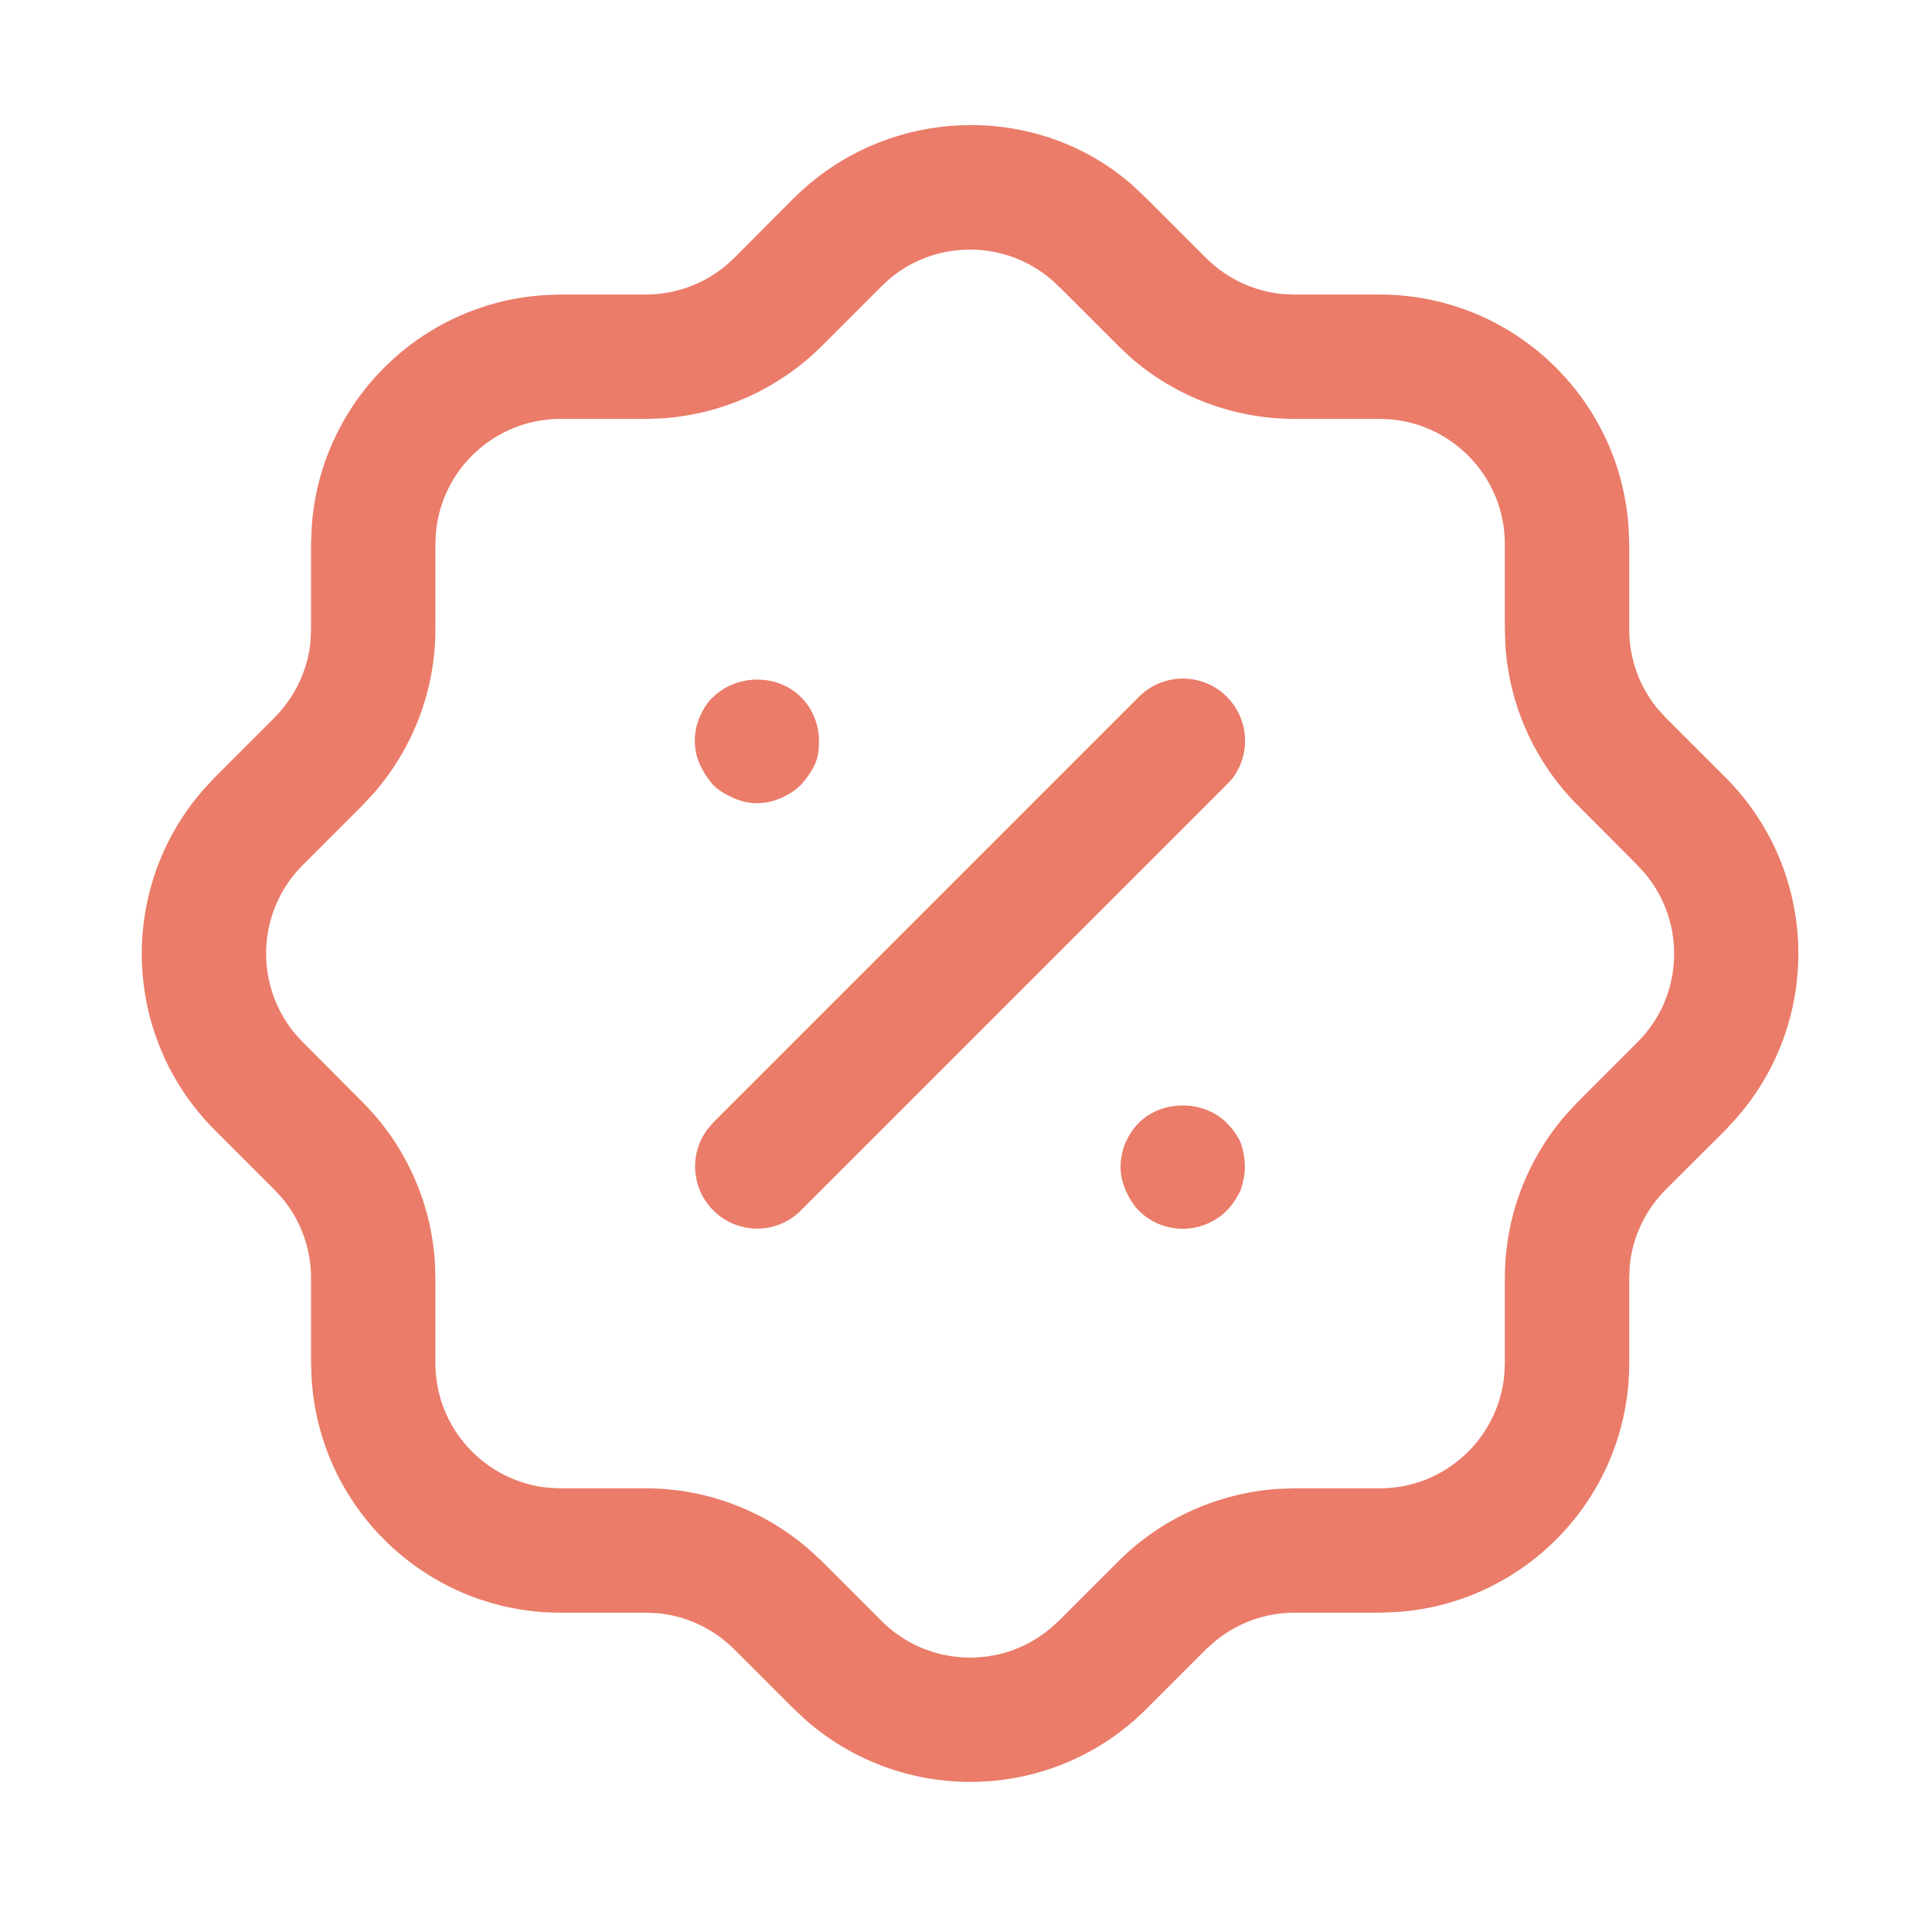 <svg width="11" height="11" viewBox="0 0 11 11" fill="none" xmlns="http://www.w3.org/2000/svg">
<path d="M6.444 1.051L6.53 1.132L6.869 1.471C6.985 1.586 7.138 1.658 7.3 1.674L7.37 1.677H7.855C8.611 1.677 9.23 2.269 9.273 3.014L9.276 3.098V3.582C9.276 3.747 9.332 3.906 9.435 4.032L9.482 4.084L9.821 4.423C10.354 4.954 10.378 5.804 9.889 6.363L9.826 6.432L9.482 6.775C9.367 6.891 9.295 7.044 9.279 7.206L9.276 7.276V7.762C9.276 8.518 8.684 9.136 7.939 9.179L7.855 9.182H7.37C7.206 9.182 7.047 9.239 6.921 9.342L6.869 9.388L6.53 9.727C6 10.261 5.15 10.284 4.59 9.795L4.517 9.727L4.179 9.389C4.062 9.273 3.909 9.201 3.747 9.185L3.677 9.182H3.191C2.435 9.182 1.817 8.59 1.774 7.845L1.771 7.762V7.276C1.771 7.112 1.714 6.953 1.611 6.827L1.564 6.775L1.226 6.437C0.692 5.906 0.668 5.056 1.158 4.496L1.221 4.428L1.564 4.085C1.68 3.967 1.752 3.815 1.768 3.652L1.771 3.582V3.098L1.774 3.014C1.815 2.297 2.39 1.721 3.108 1.68L3.191 1.677H3.677C3.841 1.677 4 1.62 4.126 1.518L4.178 1.471L4.516 1.132C5.048 0.599 5.898 0.575 6.444 1.051ZM5.071 1.582L5.017 1.632L4.677 1.972C4.433 2.214 4.111 2.359 3.77 2.382L3.677 2.385H3.191C2.82 2.385 2.514 2.67 2.482 3.033L2.479 3.098V3.582C2.479 3.926 2.354 4.257 2.129 4.515L2.065 4.584L1.722 4.927C1.462 5.189 1.447 5.602 1.677 5.882L1.726 5.936L2.065 6.276C2.308 6.519 2.453 6.842 2.476 7.183L2.479 7.276V7.762C2.479 8.133 2.764 8.438 3.127 8.471L3.191 8.474H3.677C4.02 8.474 4.351 8.599 4.609 8.824L4.678 8.888L5.019 9.229C5.282 9.491 5.696 9.506 5.975 9.276L6.03 9.227L6.37 8.887C6.613 8.645 6.936 8.5 7.277 8.477L7.37 8.474H7.855C8.227 8.474 8.532 8.19 8.565 7.826L8.568 7.762V7.276C8.568 6.933 8.693 6.601 8.918 6.344L8.982 6.275L9.325 5.932C9.585 5.671 9.6 5.258 9.37 4.978L9.321 4.924L8.981 4.583C8.738 4.339 8.594 4.017 8.571 3.676L8.568 3.582V3.098C8.568 2.726 8.283 2.421 7.92 2.388L7.855 2.385H7.37C7.026 2.385 6.695 2.26 6.437 2.035L6.369 1.971L6.044 1.646L6.026 1.629C5.764 1.368 5.351 1.353 5.071 1.582ZM6.984 6.393C7.017 6.426 7.045 6.464 7.064 6.506C7.078 6.548 7.088 6.596 7.088 6.643C7.088 6.69 7.078 6.732 7.064 6.775C7.045 6.817 7.017 6.86 6.984 6.893C6.918 6.959 6.828 6.996 6.734 6.996C6.639 6.996 6.55 6.959 6.484 6.893C6.451 6.86 6.427 6.817 6.408 6.775C6.39 6.732 6.38 6.69 6.38 6.643C6.38 6.596 6.39 6.548 6.408 6.506C6.427 6.464 6.451 6.426 6.484 6.393C6.616 6.261 6.852 6.261 6.984 6.393ZM6.985 3.967C7.111 4.093 7.122 4.289 7.02 4.428L6.985 4.467L4.561 6.891C4.423 7.03 4.199 7.03 4.061 6.891C3.936 6.766 3.924 6.569 4.027 6.431L4.061 6.391L6.485 3.967C6.623 3.829 6.847 3.829 6.985 3.967ZM4.56 3.969C4.626 4.034 4.663 4.125 4.663 4.219C4.663 4.266 4.659 4.308 4.64 4.351C4.621 4.393 4.593 4.431 4.56 4.469C4.527 4.502 4.489 4.525 4.446 4.544C4.404 4.563 4.357 4.573 4.31 4.573C4.263 4.573 4.22 4.563 4.178 4.544C4.135 4.525 4.093 4.502 4.06 4.469C4.027 4.431 4.003 4.393 3.984 4.351C3.965 4.308 3.956 4.266 3.956 4.219C3.956 4.171 3.965 4.125 3.984 4.082C4.003 4.04 4.027 3.997 4.06 3.969C4.197 3.836 4.428 3.836 4.56 3.969Z" fill="#EA7C69"/>
</svg>
